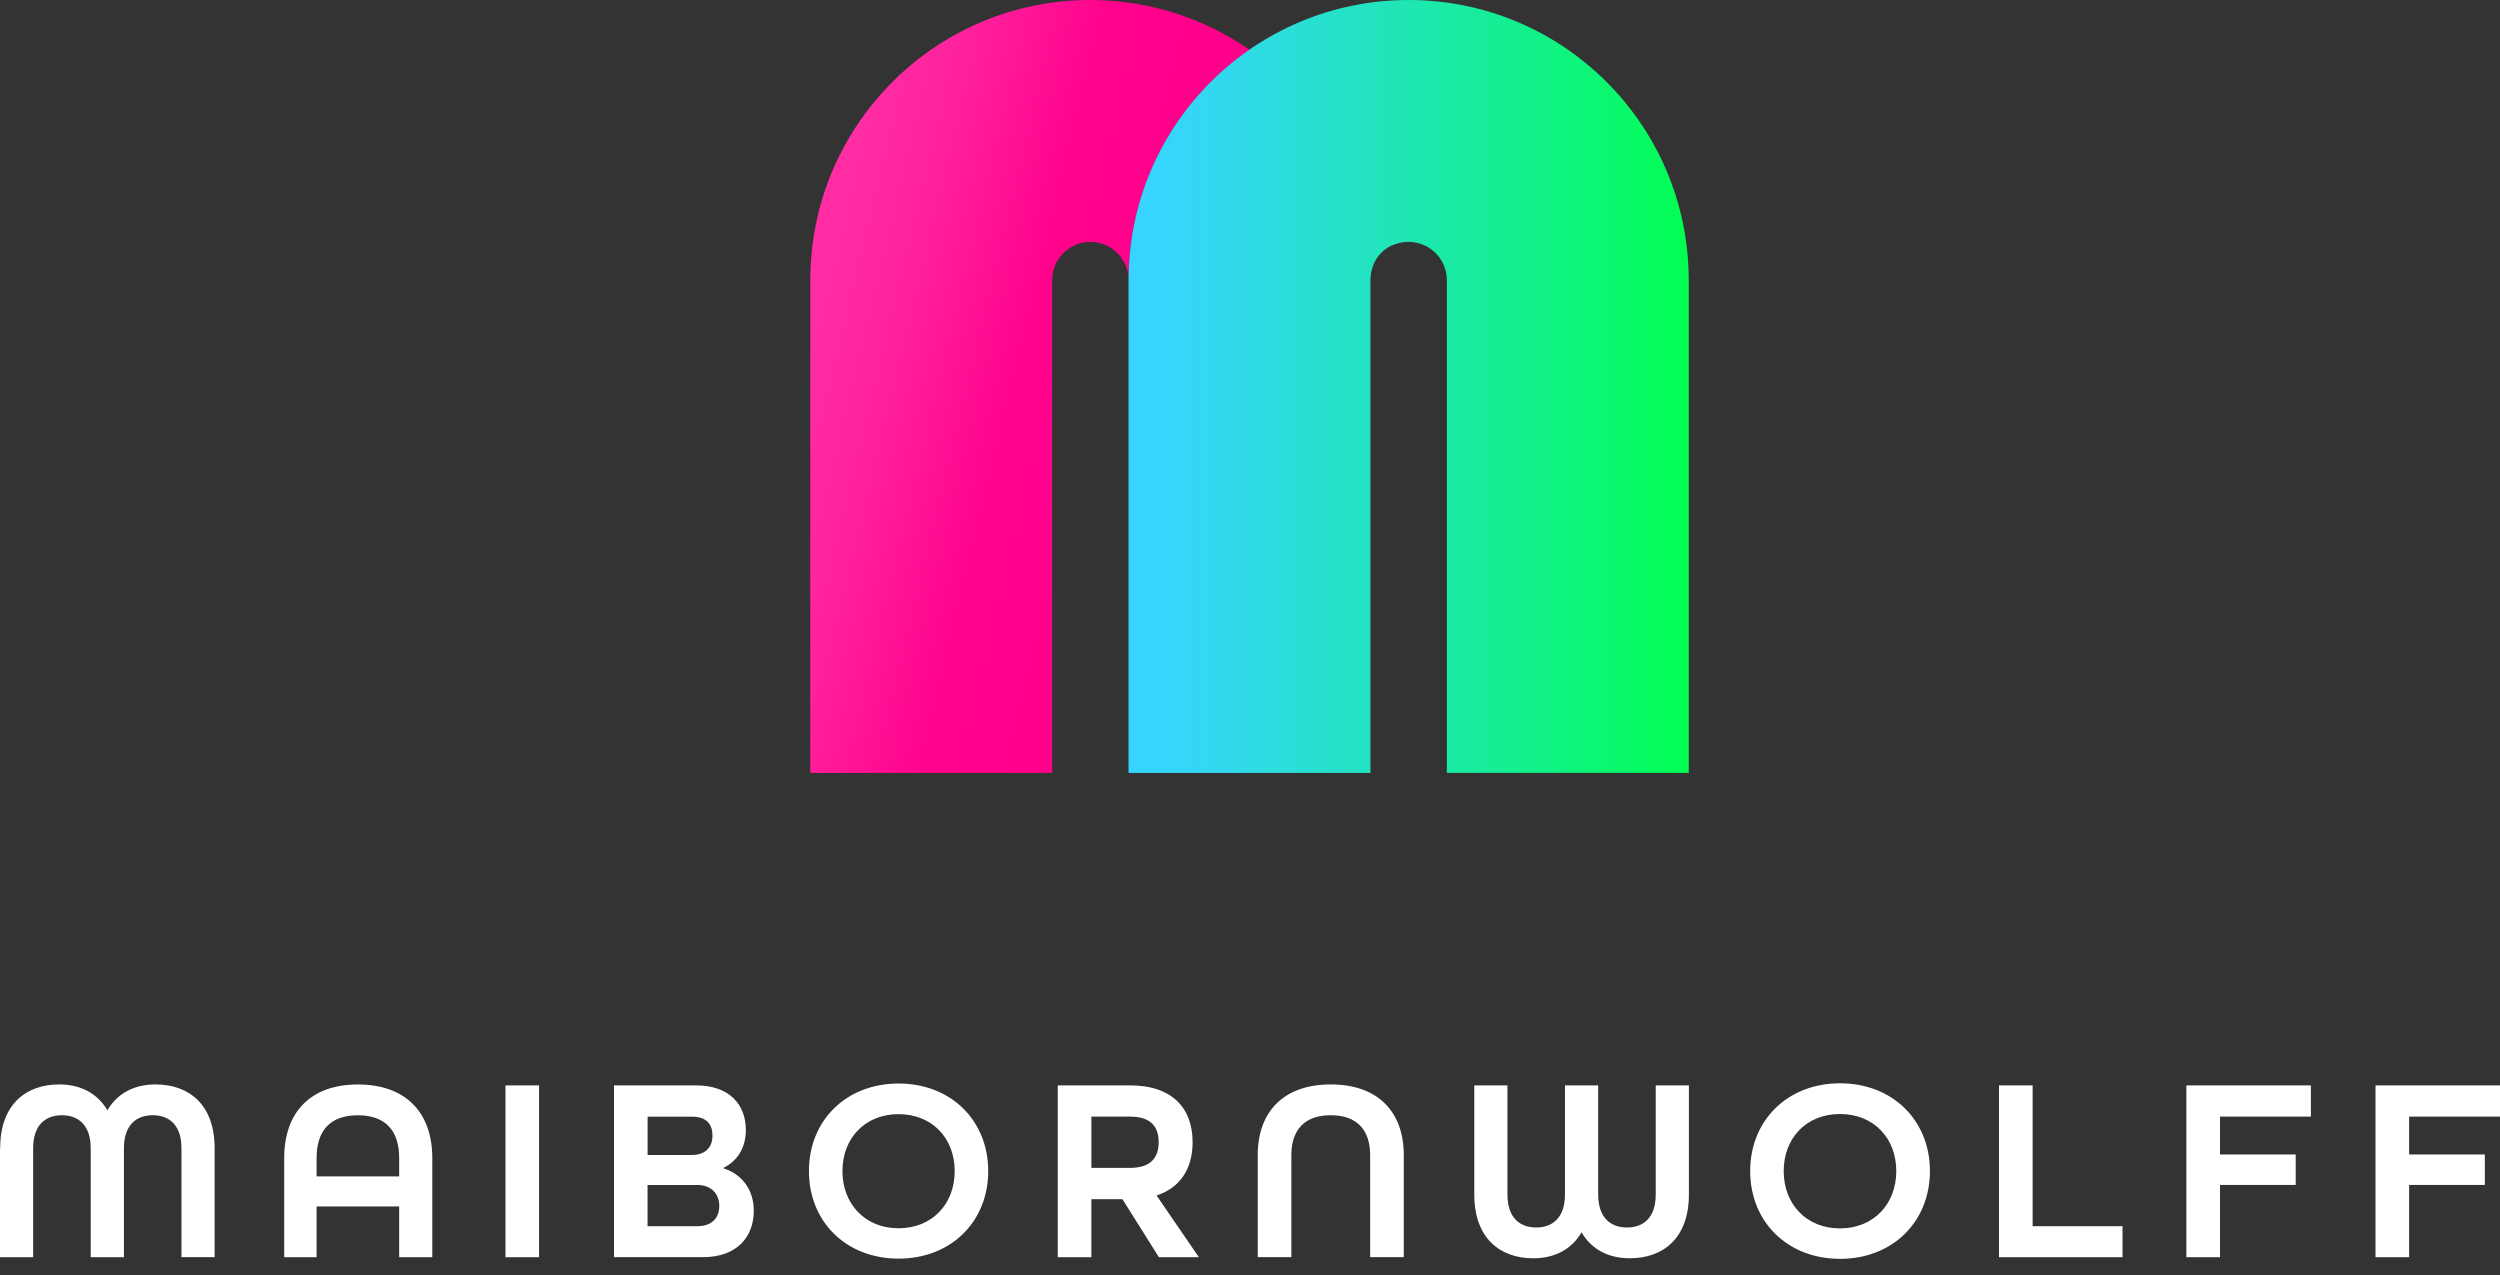 <svg viewBox="0 0 100 51" xmlns="http://www.w3.org/2000/svg" fill-rule="evenodd" clip-rule="evenodd" stroke-linejoin="round" stroke-miterlimit="2"><rect x="0" y="0" width="100" height="51" fill="#333333" stroke="none"/><path d="M.007 45.925c0-1.74 1.026-2.548 2.363-2.548.859 0 1.532.362 1.926 1.035.393-.673 1.067-1.035 1.926-1.035 1.337 0 2.363.807 2.363 2.548v4.361H7.258v-4.36c0-.932-.498-1.317-1.151-1.317s-1.15.394-1.15 1.316v4.362H3.628v-4.362c0-.922-.498-1.316-1.15-1.316-.654 0-1.152.385-1.152 1.316v4.362H0v-4.362h.007zm11.361.396c0-1.813 1.036-2.942 2.95-2.942 1.918 0 2.974 1.129 2.974 2.942v3.968h-1.325v-2.03h-3.303v2.03h-1.296V46.32zm4.599.735v-.735c0-1.088-.538-1.71-1.657-1.71-1.108 0-1.646.622-1.646 1.71v.735h3.303zm4.25-3.64h1.346v6.873h-1.345v-6.874zm4.342 0h3.29c1.302 0 1.985.746 1.985 1.786 0 .694-.326 1.23-.893 1.512v.02c.757.243 1.21.873 1.21 1.692 0 1.072-.695 1.86-2.029 1.86H24.56v-6.87zm3.12 2.783c.556 0 .82-.337.82-.767 0-.44-.21-.766-.83-.766h-1.765V46.2h1.775v-.002zm.21 2.849c.631 0 .882-.369.882-.819 0-.463-.314-.83-.873-.83h-1.996v1.65h1.987v-.001zm4.468-2.205c0-2.019 1.483-3.502 3.586-3.502 2.103 0 3.586 1.483 3.586 3.502 0 2.019-1.483 3.502-3.586 3.502-2.103 0-3.586-1.48-3.586-3.502zm5.831 0c0-1.318-.907-2.277-2.245-2.277-1.339 0-2.245.959-2.245 2.277s.906 2.288 2.245 2.288c1.338 0 2.245-.967 2.245-2.288zm4.124-3.428h2.88c1.746 0 2.512.957 2.512 2.27 0 1.084-.515 1.83-1.44 2.135l1.691 2.469h-1.598l-1.46-2.322h-1.242v2.322H42.31v-6.874h.002zm2.899 3.3c.85 0 1.135-.442 1.135-1.03 0-.587-.285-1.02-1.135-1.02h-1.556v2.05h1.556zm5.098-.51c0-1.74 1.04-2.828 2.921-2.828 1.881 0 2.921 1.088 2.921 2.829v4.08h-1.345v-4.08c0-1.004-.524-1.597-1.576-1.597-1.051 0-1.576.59-1.576 1.597v4.08H50.31v-4.08zm8.662 1.576v-4.366h1.327v4.366c0 .934.498 1.319 1.151 1.319s1.15-.394 1.15-1.319v-4.366h1.328v4.366c0 .923.497 1.319 1.15 1.319.654 0 1.152-.385 1.152-1.319v-4.366h1.327v4.366c0 1.744-1.027 2.55-2.365 2.55-.861 0-1.535-.363-1.929-1.037-.393.674-1.07 1.038-1.928 1.038-1.337 0-2.363-.807-2.363-2.55zm11.036-.938c0-2.023 1.488-3.511 3.595-3.511s3.595 1.488 3.595 3.511c0 2.024-1.488 3.511-3.595 3.511s-3.595-1.487-3.595-3.51zm5.844 0c0-1.323-.909-2.283-2.251-2.283-1.343 0-2.252.96-2.252 2.283s.909 2.293 2.252 2.293c1.342 0 2.251-.973 2.251-2.293zm4.109-3.428h1.345v5.633H84.9v1.24h-4.94v-6.873zm7.495 0h4.98v1.25H88.8v1.513h3.028v1.22H88.8v2.889h-1.345v-6.872zm7.565 0h4.981v1.25h-3.636v1.513h3.028v1.22h-3.028v2.889H95.02v-6.872z" fill="white"/><path d="M199.749 49.33h.009c.09-16.8 8.54-31.61 21.4-40.52-8-5.54-17.7-8.809-28.17-8.809-27.299 0-49.429 22.059-49.569 49.329h-.01v87.469l42.82.001V49.57c0-3.708 3.052-6.76 6.76-6.76 3.705 0 6.755 3.045 6.76 6.75v-.23z" transform="scale(.226)" fill="url(#a)"/><path d="M298.888 49.33C298.748 22.07 276.618 0 249.318 0s-49.43 22.06-49.57 49.33h-.009v87.469h42.819V49.56c0-2.62 1.44-5.12 3.85-6.14 4.93-2.08 9.67 1.48 9.67 6.15v87.219h42.819V49.32h-.009v.01z" transform="scale(.226)" fill="url(#b)"/><defs><linearGradient id="a" x1="0" y1="0" x2="1" y2="0" gradientUnits="userSpaceOnUse" gradientTransform="matrix(54 13 -13 54 143.849 61.19)"><stop offset="0" stop-color="rgb(255,44,164)"/><stop offset=".25" stop-color="rgb(255,33,157)"/><stop offset=".68" stop-color="rgb(255,2,140)"/><stop offset="1" stop-color="rgb(255,0,139)"/></linearGradient><linearGradient id="b" x1="0" y1="0" x2="1" y2="0" gradientUnits="userSpaceOnUse" gradientTransform="translate(202.848 68.19) scale(96.999)"><stop offset="0" stop-color="rgb(55,212,255)"/><stop offset=".15" stop-color="rgb(49,217,236)"/><stop offset=".43" stop-color="rgb(34,228,188)"/><stop offset=".84" stop-color="rgb(10,247,112)"/><stop offset="1" stop-color="rgb(0,255,79)"/></linearGradient></defs></svg>